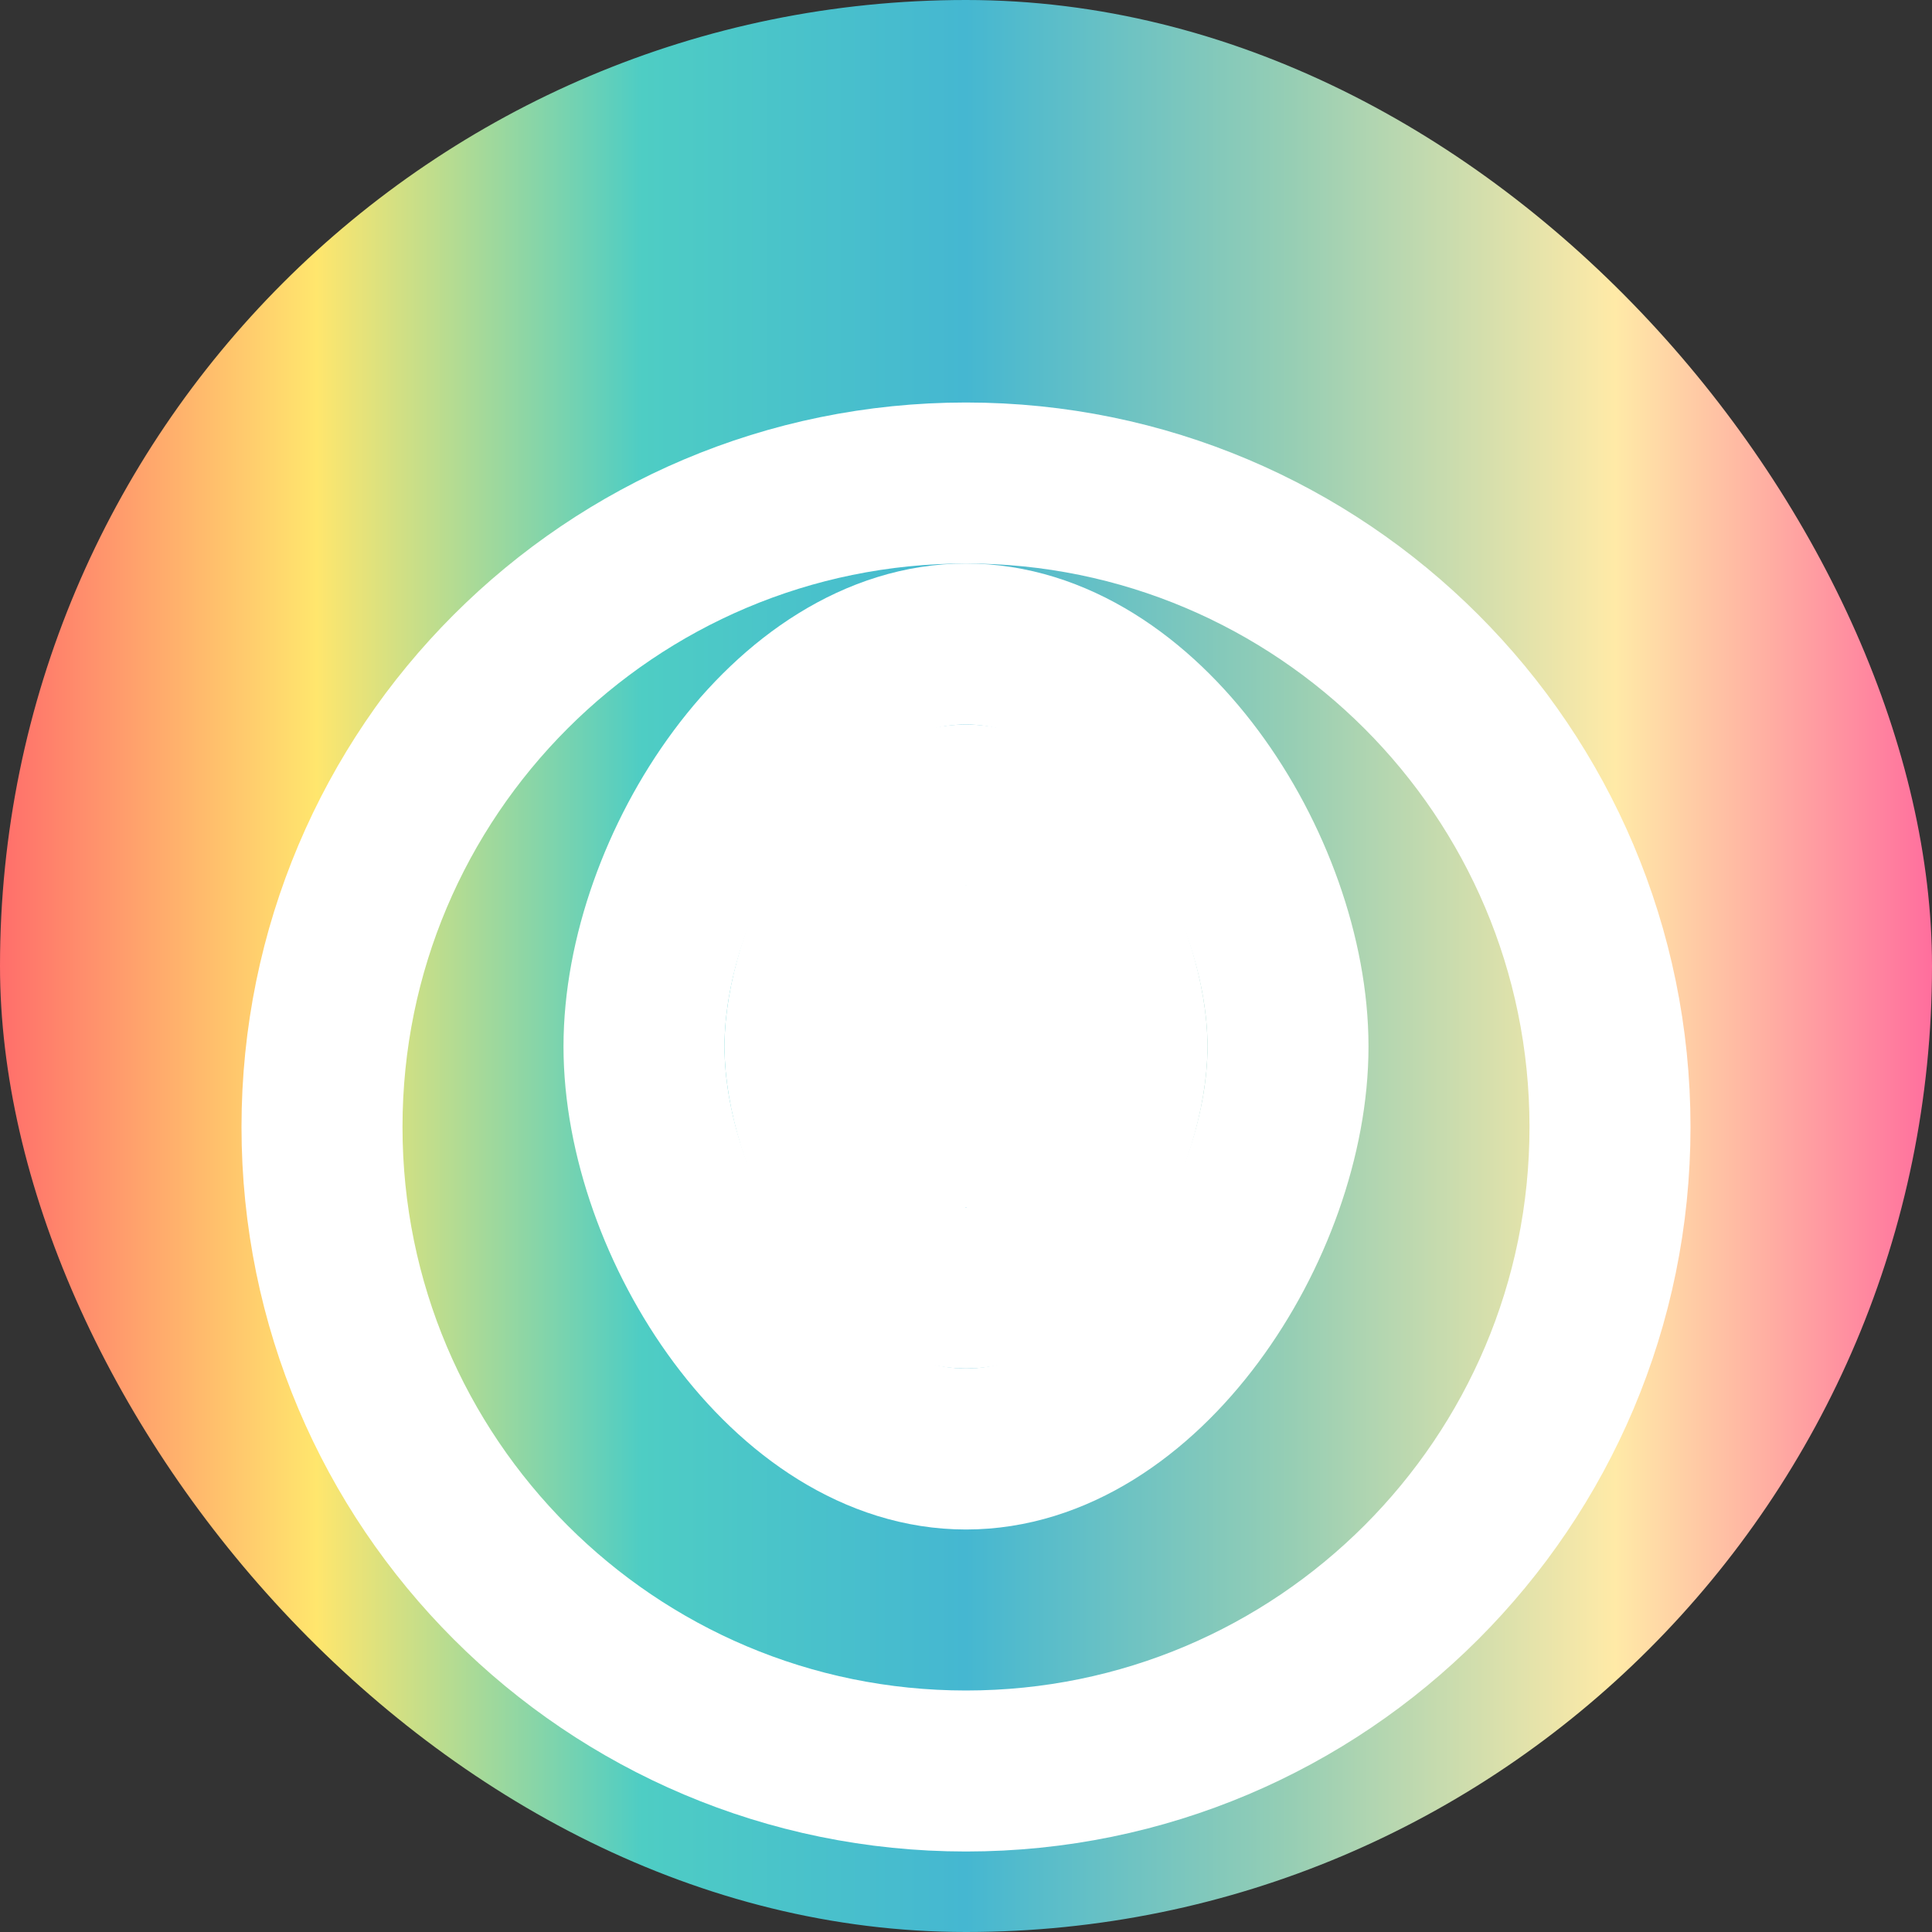 <svg width="24" height="24" viewBox="0 0 24 24" fill="none" xmlns="http://www.w3.org/2000/svg">
  <rect x="0" y="0" width="24" height="24" fill="#333333" stroke="none"/>
  <rect width="24" height="24" rx="12" fill="url(#rainbowGradient)"/>
  <!-- Rainbow arcs -->
  <path d="M12 6C16.418 6 20 9.582 20 14C20 18.418 16.418 22 12 22C7.582 22 4 18.418 4 14C4 9.582 7.582 6 12 6Z" fill="none" stroke="white" stroke-width="2"/>
  <path d="M12 8C14.209 8 16 10.791 16 13C16 15.209 14.209 18 12 18C9.791 18 8 15.209 8 13C8 10.791 9.791 8 12 8Z" fill="none" stroke="white" stroke-width="2"/>
  <path d="M12 10C13.105 10 14 11.895 14 13C14 14.105 13.105 16 12 16C10.895 16 10 14.105 10 13C10 11.895 10.895 10 12 10Z" fill="none" stroke="white" stroke-width="2"/>
  <!-- Center circle -->
  <circle cx="12" cy="13" r="2" fill="white"/>
  <defs>
    <linearGradient id="rainbowGradient" x1="0%" y1="0%" x2="100%" y2="0%">
      <stop offset="0%" style="stop-color:#FF6B6B;stop-opacity:1" />
      <stop offset="16.67%" style="stop-color:#FFE66D;stop-opacity:1" />
      <stop offset="33.33%" style="stop-color:#4ECDC4;stop-opacity:1" />
      <stop offset="50%" style="stop-color:#45B7D1;stop-opacity:1" />
      <stop offset="66.67%" style="stop-color:#96CEB4;stop-opacity:1" />
      <stop offset="83.33%" style="stop-color:#FFEAA7;stop-opacity:1" />
      <stop offset="100%" style="stop-color:#FF6B9D;stop-opacity:1" />
    </linearGradient>
  </defs>
</svg> 